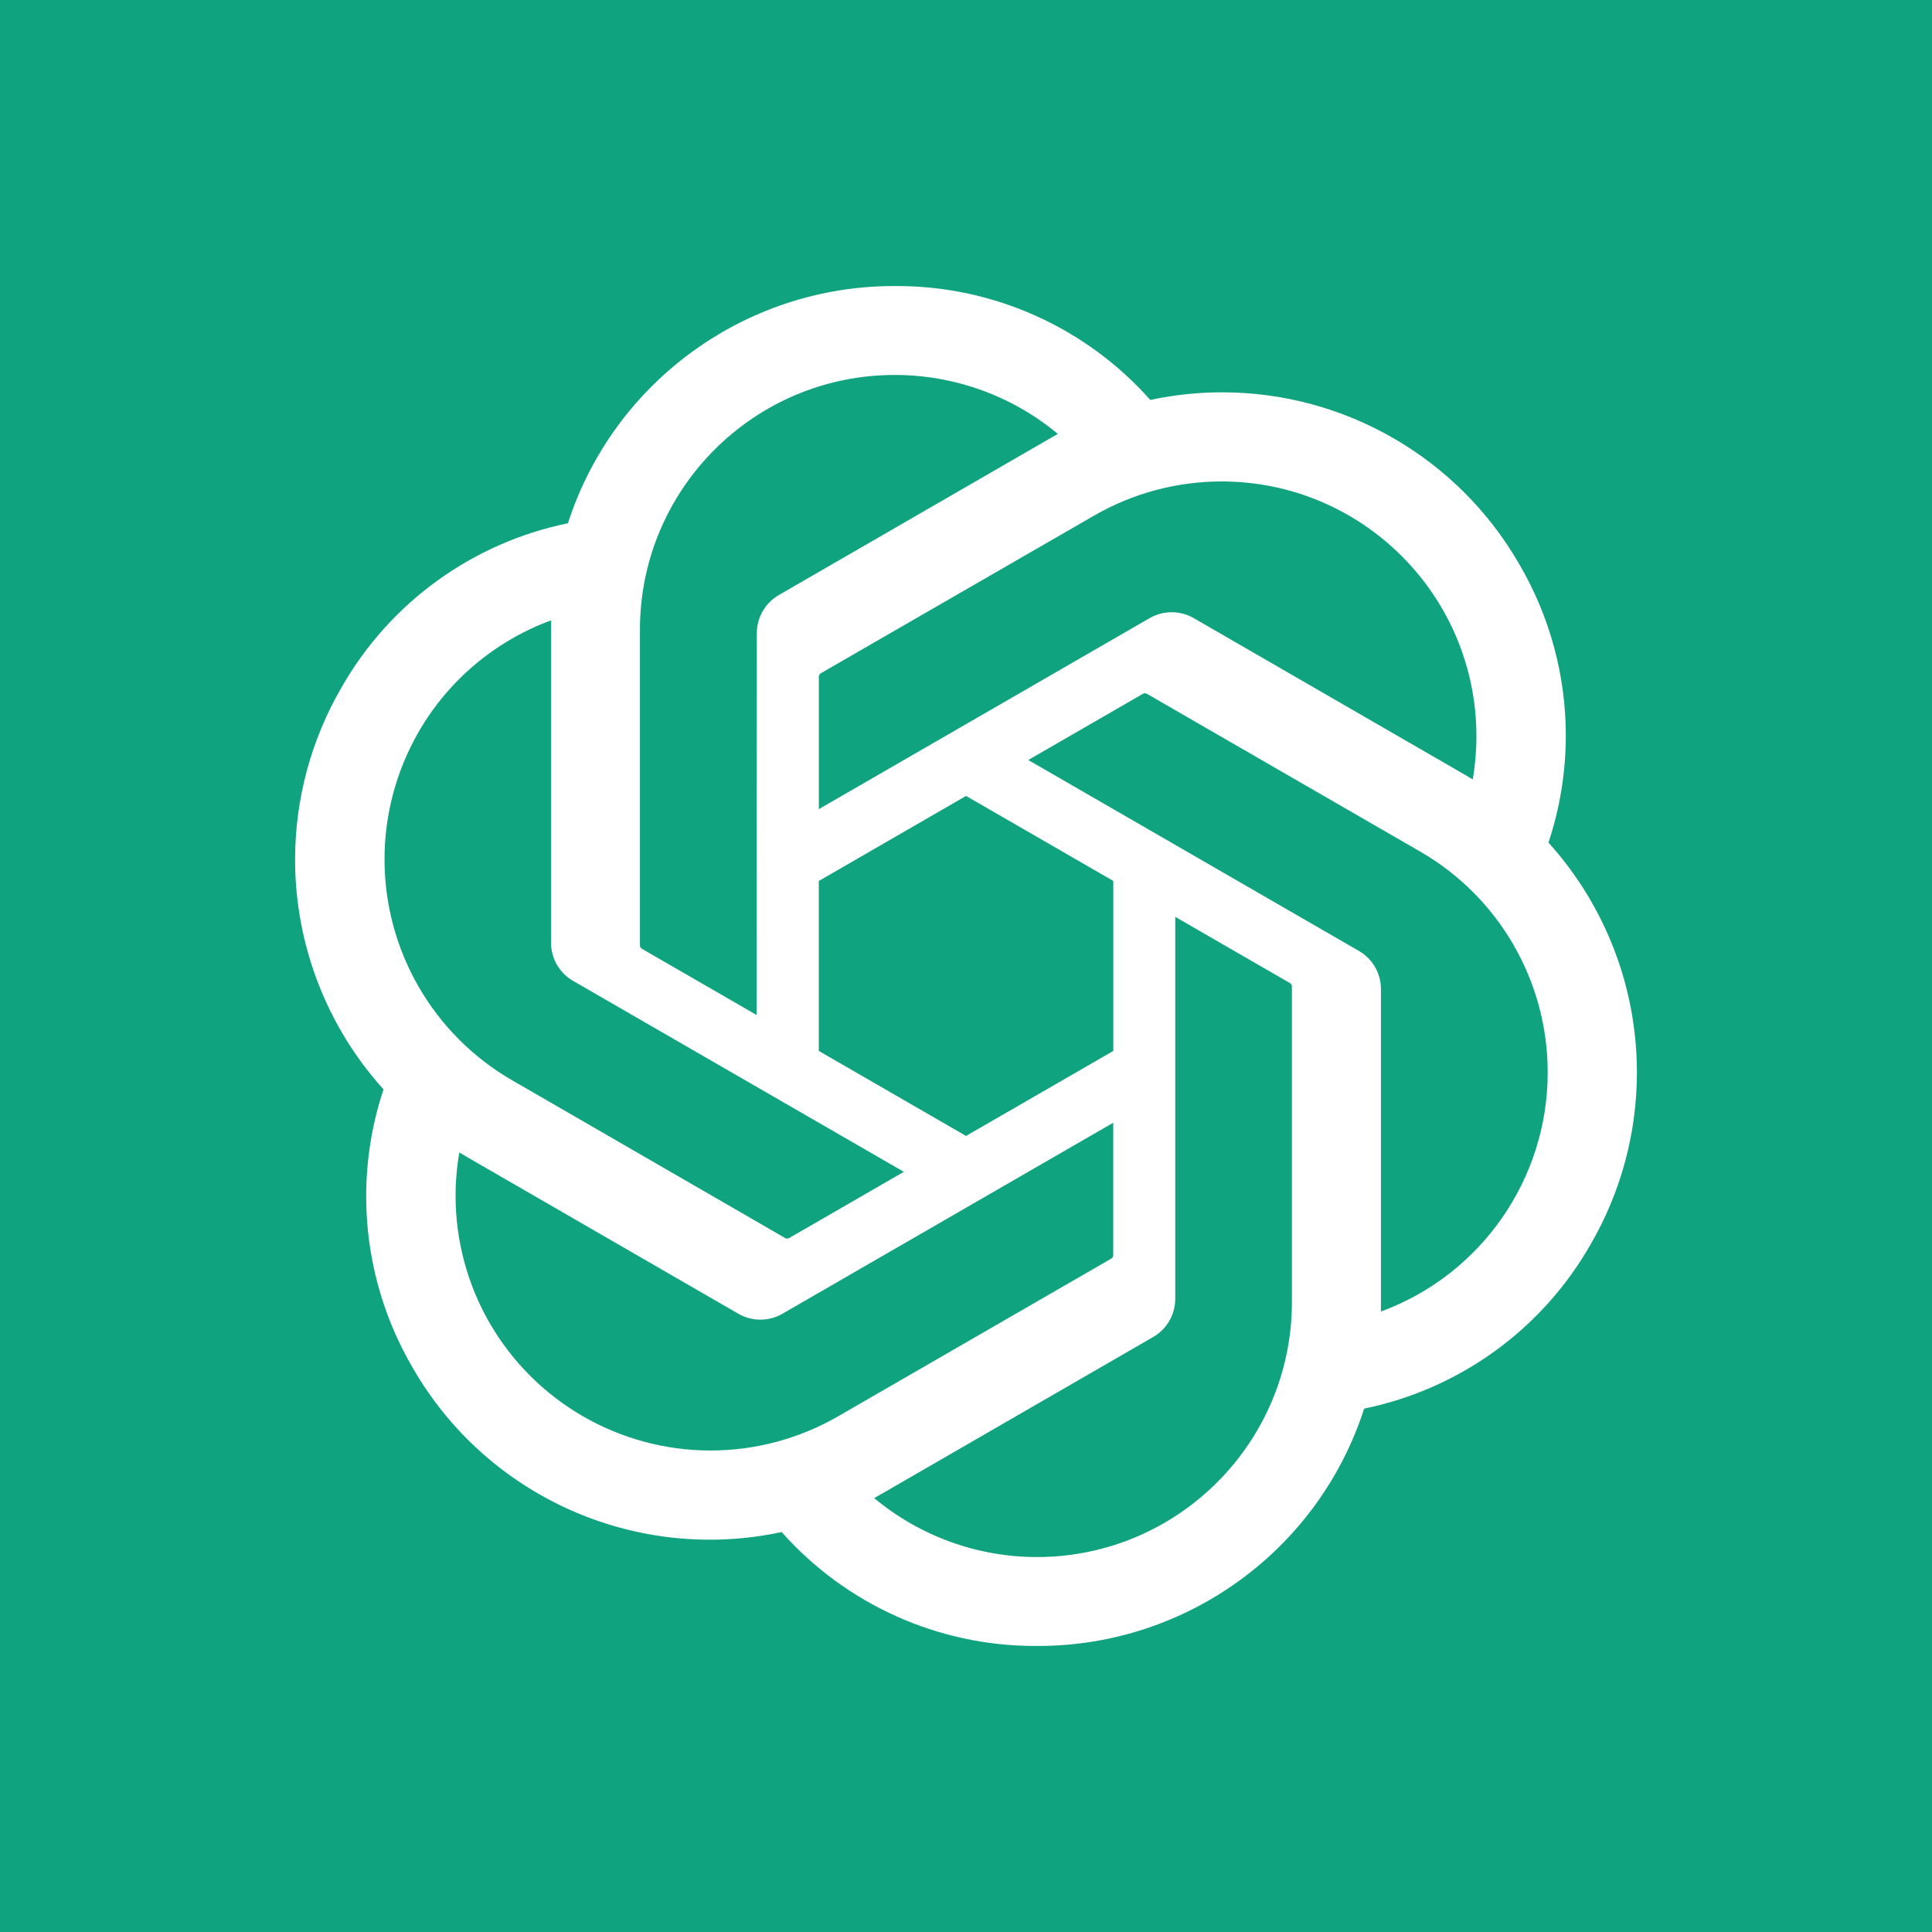 <?xml version="1.0" encoding="utf-8"?>
<svg t="1642254632141" class="icon" viewBox="0 0 1024 1024" version="1.1" p-id="27078" width="200" height="200" xmlns="http://www.w3.org/2000/svg" xmlns:bx="https://boxy-svg.com">
  <defs>
    <bx:guide x="125.874" y="631.598" angle="0"/>
    <bx:guide x="897.116" y="607.633" angle="0"/>
    <bx:guide x="363.346" y="126.152" angle="90"/>
    <bx:guide x="563.782" y="901.751" angle="90"/>
  </defs>
  <path d="M 1024 0 L 0 0 L 0 1024 L 1024 1024 L 1024 0 Z" p-id="27079" style="fill: rgb(16, 163, 127);"/>
  <title>斗鱼</title>
  <script/>
  <script/>
  <g id="#f2f2f2ff" transform="matrix(1, 0, 0, 1, 1308.295, 17.148)"/>
  <script/>
  <title>Wikipedia logo</title>
  <desc>For more information see: http://commons.wikimedia.org/wiki/File:Wikipedia_svg_logo.svg</desc>
  <script/>
  <path fill="#fff" fill-rule="nonzero" d="M 820.714 446.599 C 826.801 428.307 829.907 409.154 829.91 389.876 C 829.907 357.976 821.409 326.652 805.291 299.124 C 772.902 242.746 712.82 207.94 647.797 207.94 C 634.985 207.94 622.212 209.294 609.685 211.977 C 575.605 173.578 526.724 151.605 475.384 151.605 L 474.244 151.605 L 473.816 151.606 C 395.06 151.606 325.217 202.427 301.006 277.345 C 250.305 287.73 206.549 319.48 180.95 364.458 C 164.88 392.152 156.412 423.599 156.402 455.618 C 156.411 500.617 173.112 544.012 203.278 577.4 C 197.188 595.692 194.083 614.845 194.08 634.123 C 194.083 666.023 202.582 697.345 218.698 724.875 C 258.025 793.35 337.087 828.572 414.295 812.021 C 448.38 850.417 497.264 872.393 548.607 872.395 L 549.746 872.395 L 550.209 872.393 C 629.008 872.393 698.829 821.571 723.039 746.583 C 773.74 736.196 817.496 704.447 843.098 659.469 C 859.15 631.798 867.603 600.378 867.597 568.389 C 867.593 523.39 850.889 479.998 820.722 446.609 L 820.714 446.599 Z M 549.792 825.273 L 549.605 825.273 C 518.075 825.263 487.545 814.201 463.326 794.011 C 464.764 793.236 466.184 792.431 467.588 791.596 L 611.105 708.697 C 618.394 704.548 622.898 696.804 622.902 688.414 L 622.902 485.946 L 683.562 520.973 C 684.209 521.294 684.651 521.919 684.742 522.635 L 684.742 690.193 C 684.659 764.69 624.293 825.122 549.792 825.273 Z M 259.576 701.321 C 247.72 680.823 241.474 657.566 241.467 633.887 C 241.467 626.164 242.142 618.421 243.456 610.811 C 244.522 611.45 246.384 612.587 247.72 613.355 L 391.236 696.253 C 398.521 700.506 407.533 700.504 414.815 696.248 L 590.035 595.076 L 590.035 665.13 L 590.037 665.251 C 590.037 665.935 589.714 666.58 589.169 666.991 L 444.087 750.756 C 423.558 762.571 400.289 768.792 376.604 768.799 C 328.349 768.792 283.753 743.076 259.576 701.315 L 259.576 701.321 Z M 221.819 388.012 C 237.582 360.634 262.472 339.669 292.13 328.79 C 292.13 330.026 292.06 332.216 292.06 333.736 L 292.06 499.535 L 292.058 499.671 C 292.06 508.05 296.554 515.786 303.836 519.936 L 479.055 621.094 L 418.396 656.119 C 417.79 656.52 417.02 656.589 416.351 656.305 L 271.254 572.468 C 229.51 548.286 203.807 503.696 203.801 455.455 C 203.811 431.787 210.024 408.536 221.826 388.02 L 221.819 388.012 Z M 720.208 503.991 L 544.991 402.821 L 605.651 367.808 C 606.26 367.407 607.028 367.337 607.697 367.622 L 752.791 451.389 C 794.571 475.533 820.309 520.124 820.319 568.379 C 820.319 624.971 785.006 675.609 731.91 695.153 L 731.91 524.396 C 731.917 524.333 731.917 524.269 731.917 524.206 C 731.915 515.856 727.448 508.145 720.208 503.991 Z M 780.585 413.121 C 779.173 412.258 777.755 411.41 776.322 410.579 L 632.805 327.679 C 629.227 325.592 625.161 324.495 621.019 324.493 C 616.878 324.495 612.81 325.592 609.232 327.679 L 434.011 428.852 L 434.011 358.797 L 434.009 358.676 C 434.009 357.991 434.333 357.348 434.879 356.937 L 579.961 273.241 C 600.482 261.408 623.755 255.181 647.442 255.181 C 722.038 255.181 782.533 315.676 782.533 390.271 C 782.53 397.927 781.878 405.569 780.585 413.113 L 780.585 413.121 Z M 401.031 537.981 L 340.357 502.954 C 339.71 502.632 339.268 502.009 339.177 501.29 L 339.177 333.731 C 339.209 259.174 399.704 198.729 474.269 198.729 C 505.85 198.738 536.43 209.799 560.706 229.998 C 559.613 230.595 557.709 231.647 556.442 232.415 L 412.926 315.312 C 405.636 319.46 401.134 327.2 401.132 335.587 L 401.132 335.721 L 401.031 537.981 Z M 433.983 466.934 L 512.023 421.86 L 590.062 466.905 L 590.062 557.022 L 512.023 602.069 L 433.983 557.022 L 433.983 466.934 Z" style="stroke-width: 0.534; vector-effect: non-scaling-stroke;"/>
</svg>